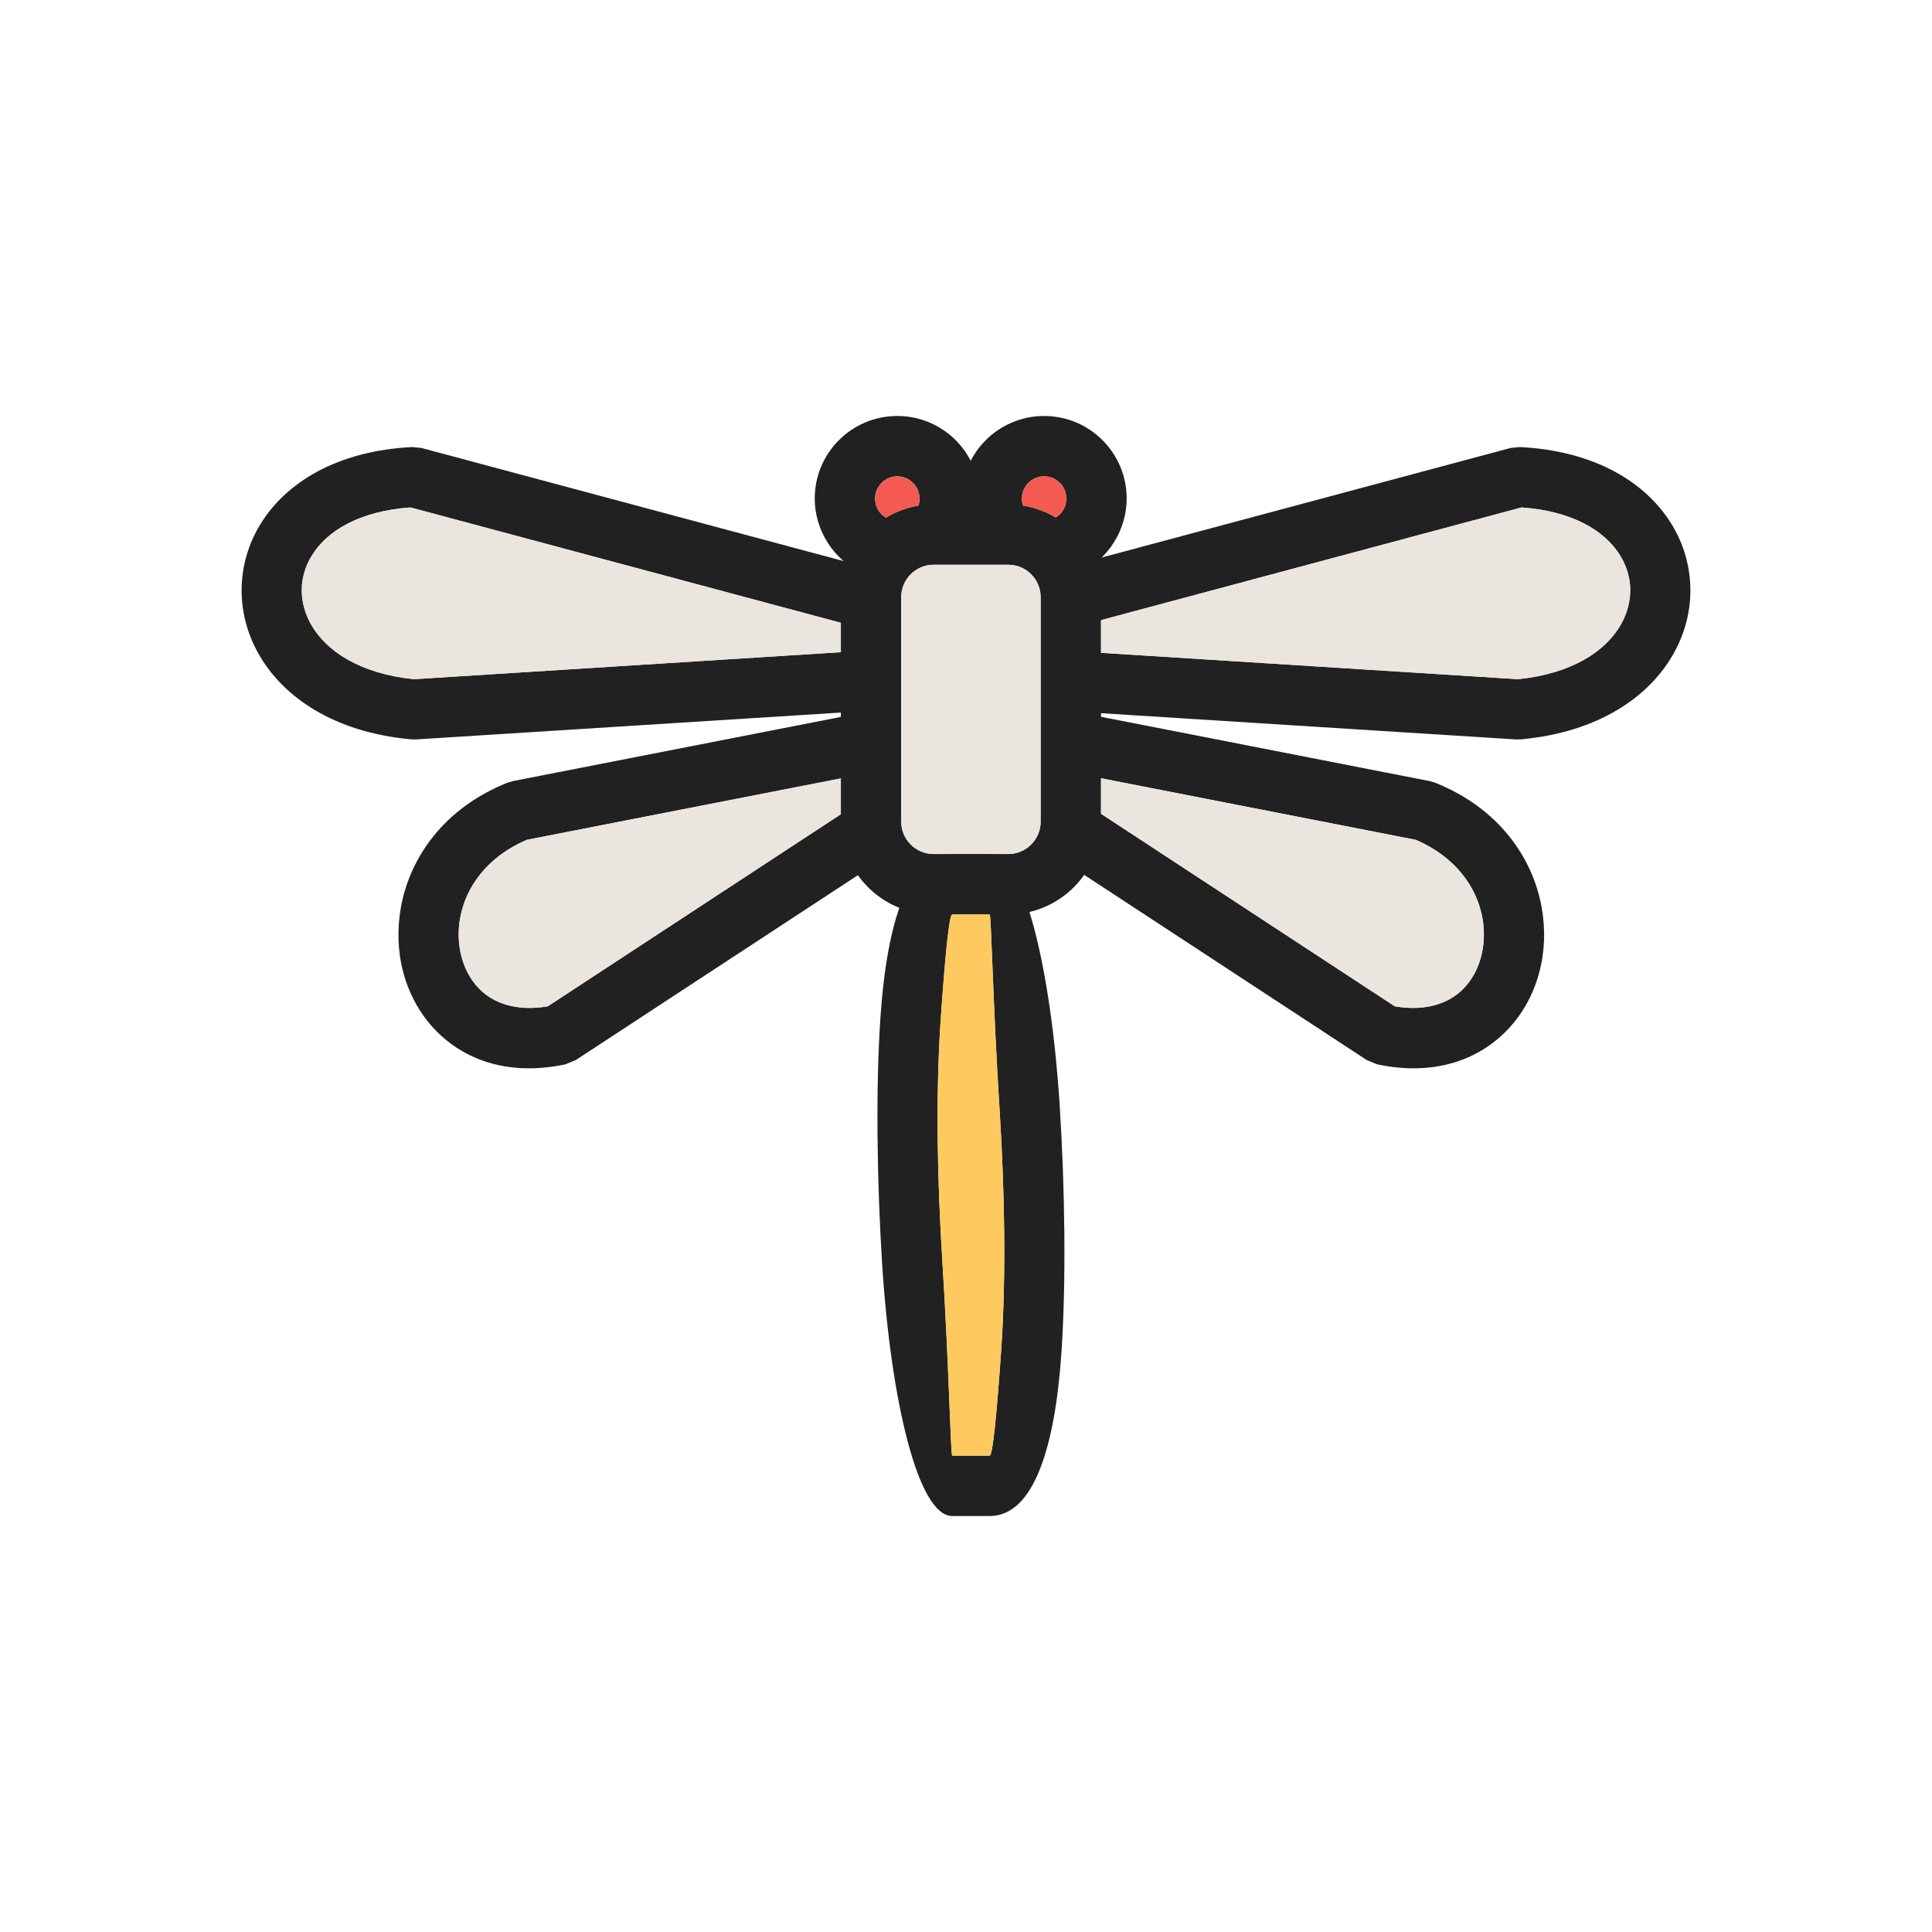 <?xml version="1.0" encoding="UTF-8"?>
<!DOCTYPE svg PUBLIC "-//W3C//DTD SVG 1.1//EN" "http://www.w3.org/Graphics/SVG/1.1/DTD/svg11.dtd">
<!-- Creator: CorelDRAW -->
<svg xmlns="http://www.w3.org/2000/svg" xml:space="preserve" width="2048px" height="2048px" style="shape-rendering:geometricPrecision; text-rendering:geometricPrecision; image-rendering:optimizeQuality; fill-rule:evenodd; clip-rule:evenodd"
viewBox="0 0 2048 2048"
 xmlns:xlink="http://www.w3.org/1999/xlink">
 <defs>
  <style type="text/css">
   <![CDATA[
    .fil4 {fill:none}
    .fil1 {fill:#EBE5DF}
    .fil3 {fill:#F45A52}
    .fil2 {fill:#FECA5F}
    .fil0 {fill:#212121;fill-rule:nonzero}
   ]]>
  </style>
 </defs>
 <g id="Layer_x0020_1">
  <g id="_539992488">
   <path id="_539993592" class="fil0" d="M989.521 534.676l79.421 0c27.033,0 51.587,11.036 69.366,28.815 17.779,17.779 28.815,42.333 28.815,69.366l0 238.256c0,27.033 -11.036,51.587 -28.815,69.366 -17.779,17.779 -42.333,28.815 -69.366,28.815l-79.421 0c-27.034,0 -51.587,-11.036 -69.365,-28.815 -17.779,-17.779 -28.815,-42.333 -28.815,-69.366l0 -238.256c0,-27.033 11.036,-51.587 28.815,-69.366 17.779,-17.779 42.333,-28.815 69.365,-28.815zm79.421 64.002l-79.421 0c-9.366,0 -17.905,3.855 -24.115,10.064 -6.209,6.209 -10.064,14.748 -10.064,24.116l0 238.256c0,9.367 3.855,17.907 10.064,24.116 6.209,6.209 14.748,10.064 24.115,10.064l79.421 0c9.367,0 17.907,-3.855 24.116,-10.064 6.209,-6.209 10.064,-14.748 10.064,-24.116l0 -238.256c0,-9.367 -3.855,-17.907 -10.064,-24.116 -6.209,-6.209 -14.748,-10.064 -24.116,-10.064z"/>
   <path id="_539993880" class="fil0" d="M1009.38 905.293l39.71 0c36.365,0 65.119,122.962 74.261,267.143 2.733,43.121 4.472,89.15 4.889,134.659 0.417,45.45 -0.51,89.094 -3.109,127.23 -6.839,100.371 -29.526,172.719 -76.041,172.719l-39.71 0c-36.365,0 -65.119,-122.962 -74.261,-267.143 -2.733,-43.121 -4.472,-89.15 -4.889,-134.659 -0.417,-45.45 0.51,-89.094 3.109,-127.23 6.839,-100.371 29.526,-172.719 76.041,-172.719zm39.71 64.002l-39.71 0c-3.322,0 -7.817,47.319 -12.289,112.967 -2.571,37.746 -3.501,79.676 -3.109,122.479 0.392,42.743 2.131,87.659 4.889,131.16 7.088,111.796 8.844,207.141 10.509,207.141l39.71 0c3.322,0 7.817,-47.319 12.289,-112.967 2.571,-37.746 3.501,-79.676 3.109,-122.479 -0.392,-42.743 -2.131,-87.659 -4.889,-131.16 -7.088,-111.796 -8.844,-207.141 -10.509,-207.141z"/>
   <path id="_539993832" class="fil0" d="M1126.87 601.985l474.368 -127.107 9.75 -1c80.328,4.049 134.213,37.996 161.046,81.901 12.869,21.058 19.481,44.44 19.828,68.145 0.344,23.454 -5.531,46.984 -17.624,68.612 -25.832,46.198 -79.984,83.706 -161.875,91.201l-4.874 0.125 -474.368 -30.002 3.999 -63.751 472.194 29.865c56.829,-5.83 93.039,-29.584 109.173,-58.437 6.598,-11.799 9.806,-24.436 9.624,-36.861 -0.178,-12.175 -3.705,-24.4 -10.578,-35.646 -16.197,-26.502 -50.896,-47.301 -104.642,-51.102l-469.52 125.808 -16.5 -61.75z"/>
   <path id="_539993928" class="fil0" d="M904.627 663.735l-469.52 -125.808c-53.746,3.801 -88.447,24.6 -104.643,51.102 -6.873,11.245 -10.4,23.471 -10.578,35.646 -0.182,12.425 3.026,25.062 9.624,36.861 16.134,28.853 52.344,52.608 109.174,58.437l472.194 -29.865 3.999 63.751 -474.368 30.002 -4.874 -0.125c-81.892,-7.495 -136.043,-45.002 -161.876,-91.201 -12.093,-21.627 -17.968,-45.157 -17.624,-68.612 0.347,-23.705 6.959,-47.087 19.828,-68.145 26.832,-43.905 80.719,-77.852 161.047,-81.901l9.75 1 474.368 127.107 -16.5 61.75z"/>
   <path id="_539993904" class="fil0" d="M1142.37 846.431l336.219 220.345c33.12,5.594 57.875,-3.175 73.341,-19.385 8.518,-8.928 14.574,-20.261 17.939,-32.806 3.535,-13.176 4.119,-27.478 1.525,-41.657 -5.959,-32.557 -28.632,-64.786 -70.733,-82.689l-366.216 -71.653 12.25 -62.75 369.118 72.221 5.75 1.749c66.76,26.811 102.889,78.672 112.58,131.622 4.345,23.75 3.378,47.66 -2.524,69.657 -6.07,22.626 -17.348,43.441 -33.439,60.307 -30.829,32.313 -78.056,49.631 -138.49,36.808l-10.876 -4.5 -341.444 -223.769 35.001 -53.499z"/>
   <path id="_539992656" class="fil0" d="M914.468 607.836c-15.41,-7.133 -28.093,-18.488 -36.954,-32.356 -8.877,-13.891 -13.861,-30.132 -13.861,-47.015 0,-24.161 9.796,-46.037 25.632,-61.874 15.837,-15.836 37.714,-25.632 61.874,-25.632 24.16,0 46.037,9.796 61.873,25.634 15.836,15.835 25.634,37.713 25.634,61.873 0,6.436 -0.775,13.013 -2.297,19.606 -1.521,6.599 -3.724,12.882 -6.568,18.718l-57.501 -27.999c0.848,-1.74 1.457,-3.409 1.818,-4.97 0.361,-1.569 0.547,-3.365 0.547,-5.355 0,-6.493 -2.63,-12.372 -6.882,-16.623 -4.251,-4.252 -10.129,-6.882 -16.623,-6.882 -6.495,0 -12.373,2.631 -16.624,6.881 -4.25,4.251 -6.881,10.129 -6.881,16.624 0,4.744 1.299,9.149 3.609,12.765 2.323,3.635 5.738,6.656 9.954,8.607l-26.75 57.999z"/>
   <path id="_539992632" class="fil0" d="M1116.75 549.837c4.217,-1.951 7.632,-4.971 9.956,-8.608 2.311,-3.615 3.609,-8.022 3.609,-12.764 0,-6.493 -2.63,-12.372 -6.882,-16.623 -4.251,-4.252 -10.13,-6.882 -16.624,-6.882 -6.494,0 -12.372,2.63 -16.623,6.882 -4.252,4.251 -6.882,10.13 -6.882,16.623 0,1.99 0.185,3.787 0.547,5.355 0.36,1.561 0.97,3.23 1.818,4.97l-57.501 27.999c-2.844,-5.836 -5.047,-12.119 -6.568,-18.718 -1.522,-6.593 -2.297,-13.171 -2.297,-19.606 0,-24.161 9.797,-46.038 25.634,-61.873 15.836,-15.837 37.714,-25.634 61.873,-25.634 24.162,0 46.039,9.797 61.874,25.634 15.836,15.835 25.634,37.713 25.634,61.873 0,16.883 -4.984,33.125 -13.861,47.014 -8.862,13.87 -21.546,25.225 -36.956,32.358l-26.75 -57.999z"/>
   <path id="_539992776" class="fil0" d="M951.825 899.93l-341.444 223.769 -10.876 4.5c-60.435,12.823 -107.661,-4.495 -138.49,-36.808 -16.091,-16.866 -27.37,-37.681 -33.439,-60.307 -5.902,-21.997 -6.869,-45.907 -2.524,-69.657 9.691,-52.95 45.821,-104.811 112.58,-131.622l5.75 -1.749 369.118 -72.221 12.25 62.75 -366.216 71.653c-42.1,17.903 -64.774,50.132 -70.733,82.689 -2.594,14.179 -2.01,28.481 1.525,41.657 3.365,12.546 9.42,23.878 17.939,32.806 15.465,16.211 40.22,24.979 73.341,19.385l336.219 -220.345 35.001 53.499z"/>
  </g>
  <path class="fil1" d="M1167.12 692.006l442.193 27.967c56.829,-5.83 93.039,-29.584 109.173,-58.437 6.598,-11.799 9.806,-24.436 9.624,-36.861 -0.178,-12.175 -3.705,-24.4 -10.578,-35.646 -16.197,-26.502 -50.896,-47.301 -104.642,-51.102l-445.77 119.444 0 34.635z"/>
  <path class="fil1" d="M1500.66 890.238l-333.539 -65.26 0 37.674 311.468 204.124c33.12,5.594 57.875,-3.175 73.341,-19.385 8.518,-8.928 14.574,-20.261 17.939,-32.806 3.535,-13.176 4.119,-27.478 1.525,-41.657 -5.959,-32.557 -28.632,-64.786 -70.733,-82.689z"/>
  <path class="fil1" d="M1103.12 871.113l0 -238.256c0,-9.367 -3.855,-17.907 -10.064,-24.116 -6.209,-6.209 -14.748,-10.064 -24.116,-10.064l-79.421 0c-9.366,0 -17.905,3.855 -24.115,10.064 -6.209,6.209 -10.064,14.748 -10.064,24.116l0 238.256c0,9.367 3.855,17.907 10.064,24.116 6.209,6.209 14.748,10.064 24.115,10.064l19.855 0 39.71 0 19.855 0c9.367,0 17.907,-3.855 24.116,-10.064 6.209,-6.209 10.064,-14.748 10.064,-24.116z"/>
  <path class="fil2" d="M1059.6 1176.44c-7.088,-111.796 -8.844,-207.141 -10.509,-207.141l-39.71 0c-3.322,0 -7.817,47.319 -12.289,112.967 -2.571,37.746 -3.501,79.676 -3.109,122.479 0.392,42.743 2.131,87.659 4.889,131.16 7.088,111.796 8.844,207.141 10.509,207.141l39.71 0c3.322,0 7.817,-47.319 12.289,-112.967 2.571,-37.746 3.501,-79.676 3.109,-122.479 -0.392,-42.743 -2.131,-87.659 -4.889,-131.16z"/>
  <path class="fil1" d="M580.606 1066.78l310.735 -203.645 0 -38.009 -332.807 65.115c-42.1,17.903 -64.774,50.132 -70.733,82.689 -2.594,14.179 -2.01,28.481 1.525,41.657 3.365,12.546 9.42,23.878 17.939,32.806 15.465,16.211 40.22,24.979 73.341,19.385z"/>
  <path class="fil1" d="M438.683 719.973l452.658 -28.63 0 -31.168 -456.234 -122.248c-53.746,3.801 -88.447,24.6 -104.643,51.102 -6.873,11.245 -10.4,23.471 -10.578,35.646 -0.182,12.425 3.026,25.062 9.624,36.861 16.134,28.853 52.344,52.608 109.174,58.437z"/>
  <path class="fil3" d="M931.263 541.23c1.912,2.992 4.563,5.567 7.791,7.472 10.389,-6.261 22.023,-10.656 34.426,-12.71 0.262,-0.744 0.476,-1.468 0.638,-2.172 0.361,-1.569 0.547,-3.365 0.547,-5.355 0,-6.493 -2.63,-12.372 -6.882,-16.623 -4.251,-4.252 -10.129,-6.882 -16.623,-6.882 -6.495,0 -12.373,2.631 -16.624,6.881 -4.25,4.251 -6.881,10.129 -6.881,16.624 0,4.744 1.299,9.149 3.609,12.765z"/>
  <path class="fil3" d="M1090.19 511.842c-4.252,4.251 -6.882,10.13 -6.882,16.623 0,1.99 0.185,3.787 0.547,5.355 0.156,0.677 0.359,1.372 0.607,2.087 12.502,2.001 24.23,6.378 34.703,12.647 3.117,-1.89 5.682,-4.409 7.545,-7.325 2.311,-3.615 3.609,-8.022 3.609,-12.764 0,-6.493 -2.63,-12.372 -6.882,-16.623 -4.251,-4.252 -10.13,-6.882 -16.624,-6.882 -6.494,0 -12.372,2.63 -16.623,6.882z"/>
 </g>
 <rect class="fil4" width="2048" height="2048"/>
</svg>

